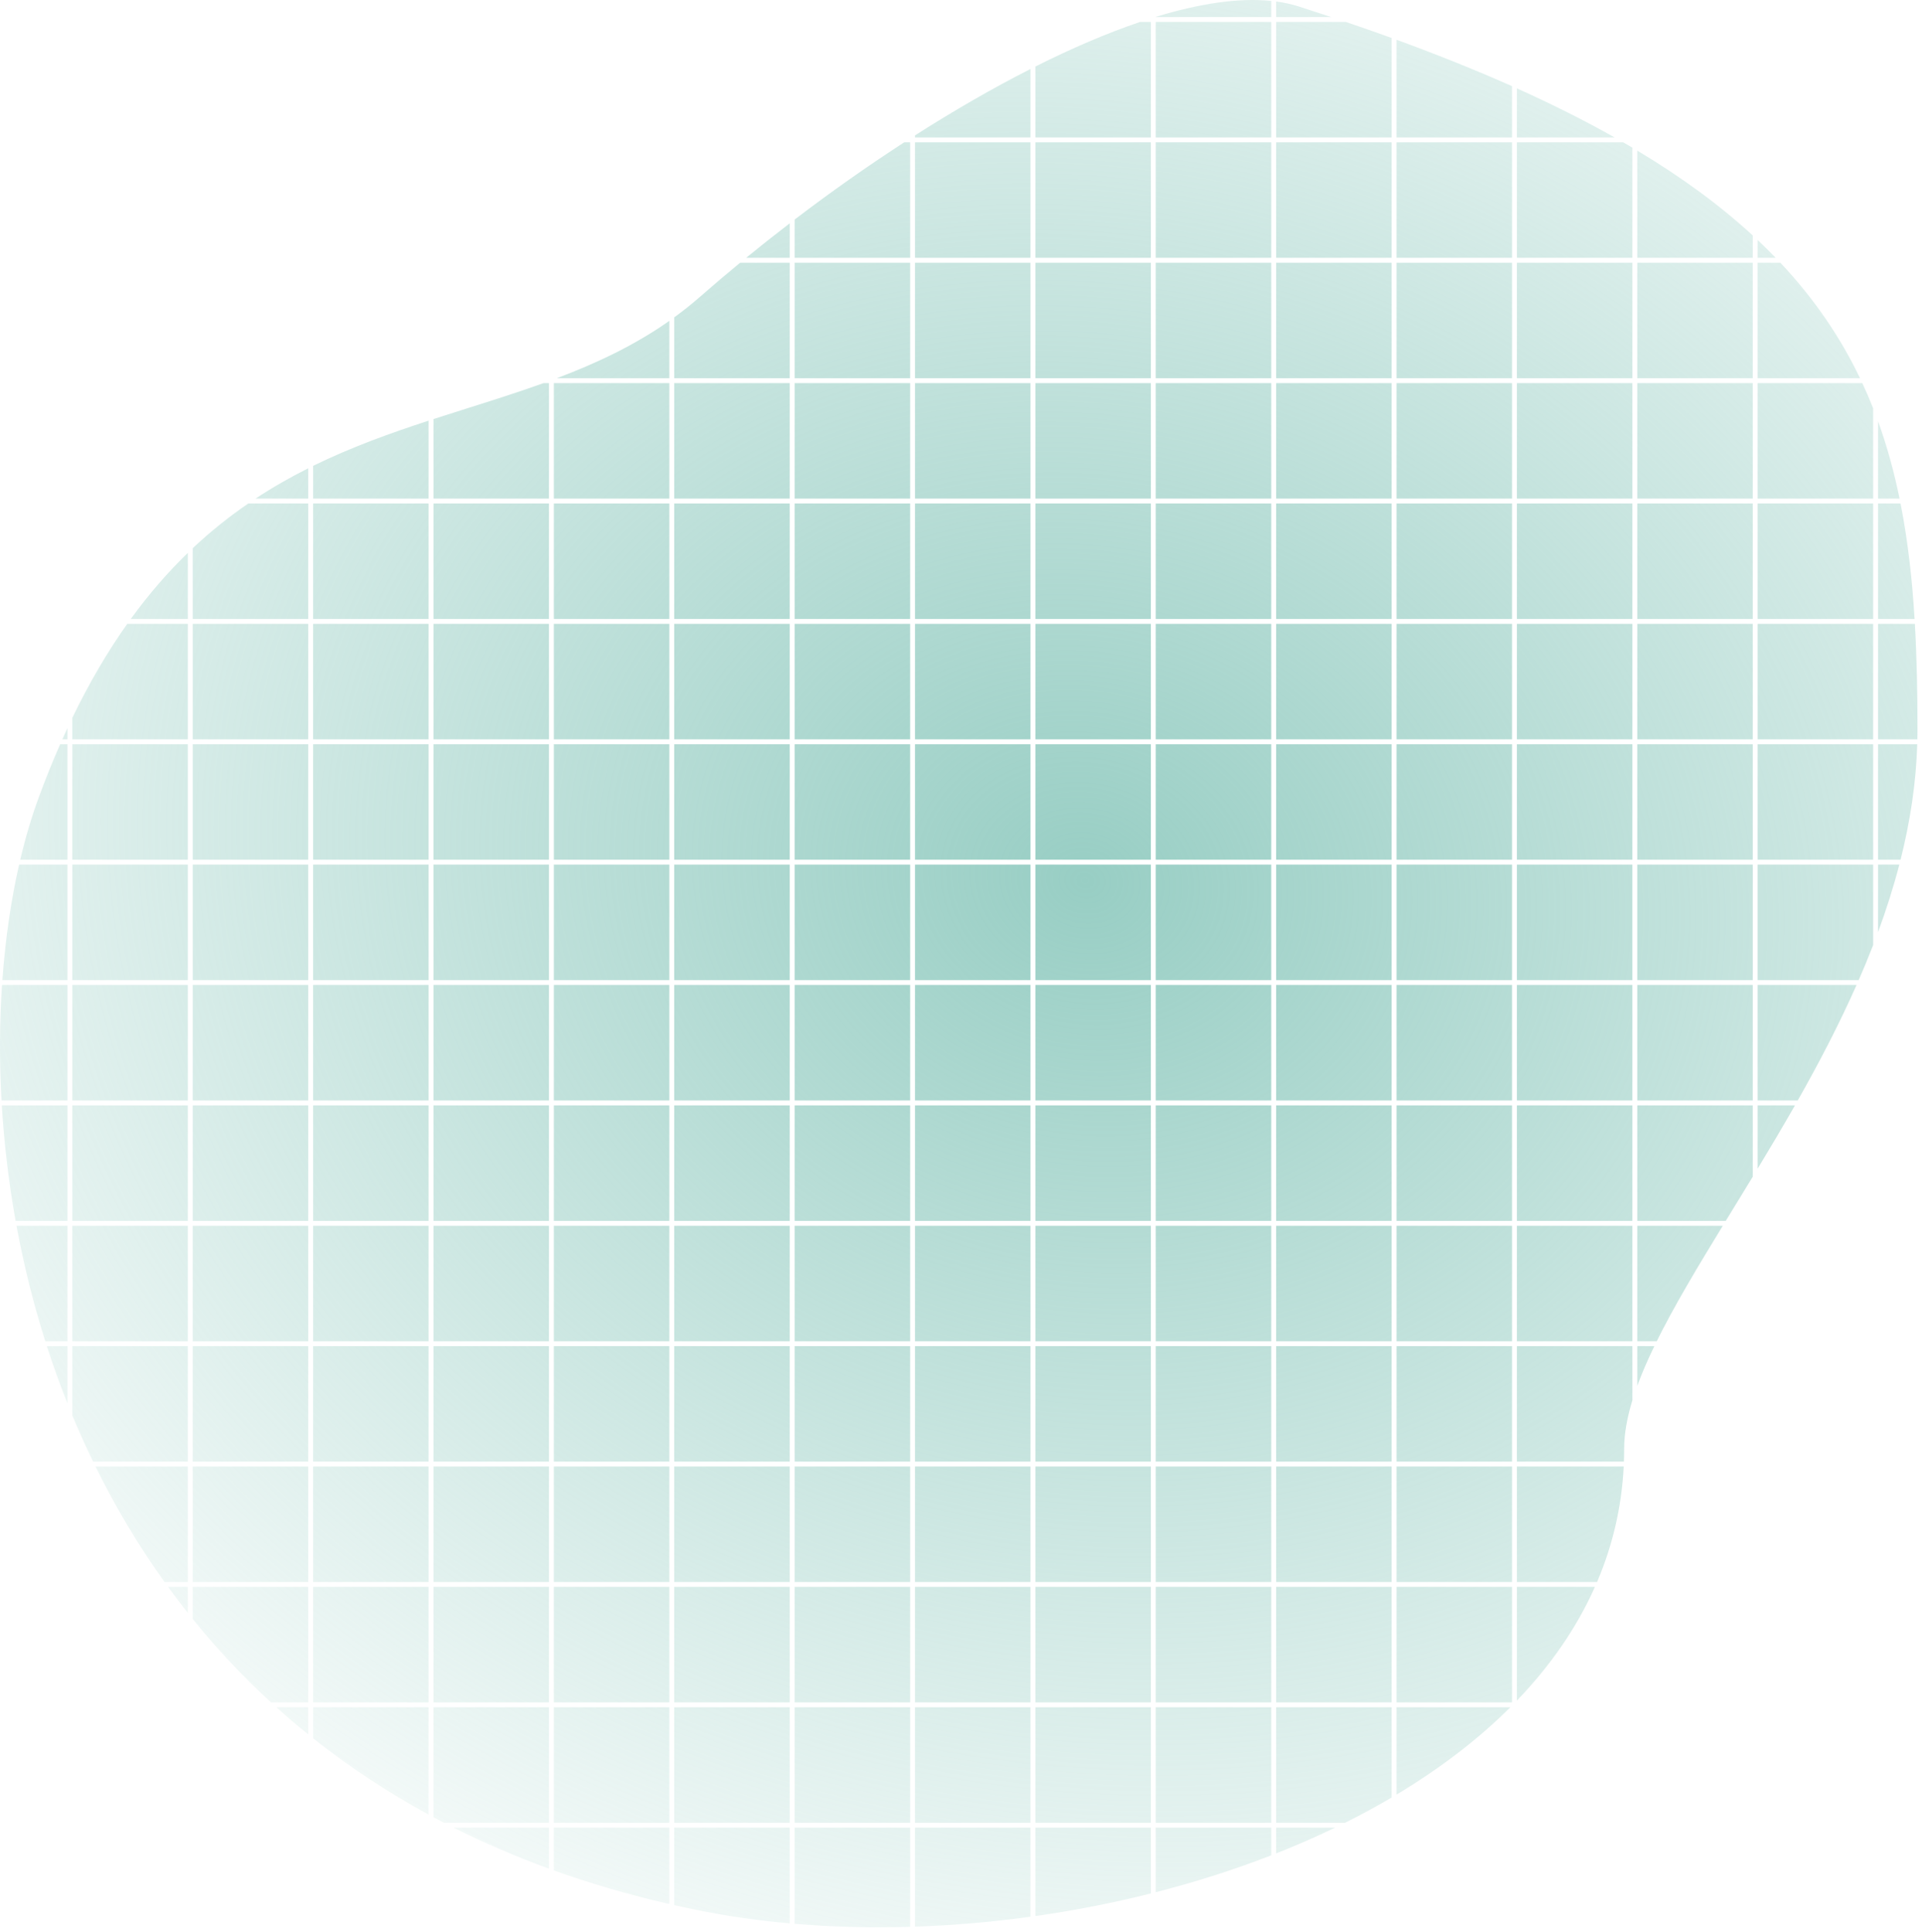 <svg width="393" height="395" viewBox="0 0 393 395" fill="none" xmlns="http://www.w3.org/2000/svg">
<path fill-rule="evenodd" clip-rule="evenodd" d="M63.021 95.753C59.388 97.577 55.793 99.618 52.257 101.947L63.021 101.947V95.753ZM39.407 112.093C43.099 108.62 46.896 105.603 50.77 102.947L63.021 102.947V126.562L39.407 126.562V112.093ZM26.739 126.562C30.475 121.413 34.376 116.951 38.407 113.048V126.562H26.739ZM14.792 146.771C18.315 139.483 22.073 133.13 26.022 127.562H38.407V151.176H14.792V146.771ZM12.743 151.176C13.091 150.401 13.44 149.635 13.792 148.879V151.176H12.743ZM4.14 175.791C5.225 171.192 6.498 166.916 7.931 163.026C9.337 159.211 10.794 155.599 12.3 152.176H13.792V175.791H4.14ZM0.484 200.406C1.097 191.921 2.274 183.974 3.909 176.791H13.792V200.406H0.484ZM0.308 225.02C-0.147 216.841 -0.087 208.918 0.414 201.406H13.792V225.02H0.308ZM3.194 249.635C1.755 241.628 0.833 233.714 0.366 226.02H13.792V249.635H3.194ZM9.261 274.249C6.766 266.374 4.823 258.462 3.376 250.635H13.792L13.792 274.249H9.261ZM13.792 286.955C12.246 283.073 10.845 279.166 9.58 275.249H13.792V286.955ZM19.039 298.864C17.523 295.738 16.109 292.585 14.792 289.414V275.249H38.407V298.864H19.039ZM33.639 323.478C28.202 315.886 23.521 307.968 19.527 299.864H38.407V323.478H33.639ZM38.407 329.804C37.015 328.048 35.666 326.273 34.361 324.478H38.407L38.407 329.804ZM55.419 348.093C49.549 342.707 44.223 337.002 39.407 331.052L39.407 324.478H63.021V348.093H55.419ZM63.021 354.637C60.785 352.831 58.618 350.982 56.519 349.093H63.021V354.637ZM87.636 371.032C79.028 366.348 71.173 361.114 64.021 355.437V349.093H87.636V371.032ZM90.793 372.708C90.069 372.333 89.35 371.954 88.636 371.572V349.093H112.251V372.708H90.793ZM112.251 382.091C105.379 379.589 98.886 376.783 92.755 373.708H112.251V382.091ZM136.865 389.323C128.542 387.415 120.677 385.11 113.251 382.452V373.708H136.865V389.323ZM161.48 393.289C155.204 392.724 149.092 391.858 143.217 390.685C141.412 390.325 139.629 389.946 137.865 389.55V373.708H161.48V393.289ZM186.094 393.992C178.073 394.228 170.157 394.026 162.48 393.376V373.708H186.094V393.992ZM210.709 391.925C202.824 393.013 194.912 393.694 187.094 393.96V373.708L210.709 373.708V391.925ZM235.323 387.161C227.569 389.109 219.655 390.654 211.709 391.785V373.708H235.323V387.161ZM259.938 379.366C252.342 382.315 244.422 384.832 236.323 386.907V373.708H259.938V379.366ZM272.993 373.708C269.088 375.59 265.062 377.346 260.938 378.974V373.708H272.993ZM284.553 367.546C281.478 369.357 278.3 371.077 275.032 372.708H260.938V349.093H284.553V367.546ZM308.818 349.093C302.143 355.761 294.278 361.721 285.553 366.952V349.093H308.818ZM326.123 324.478C322.346 332.963 316.906 340.719 310.167 347.719V324.478H326.123ZM332.009 299.864C331.585 308.262 329.691 316.139 326.559 323.478H310.167V299.864H332.009ZM333.782 286.327C332.701 289.857 332.1 293.166 332.1 296.24C332.1 297.12 332.084 297.995 332.052 298.864H310.167V275.249H333.782V286.327ZM338.271 275.249C336.91 278.059 335.733 280.765 334.782 283.362V275.249H338.271ZM352.266 250.635C347.085 259.114 342.343 267.017 338.761 274.249H334.782V250.635H352.266ZM358.396 240.605C357.026 242.861 355.665 245.082 354.327 247.267C353.841 248.061 353.357 248.85 352.878 249.635H334.782V226.02H358.396V240.605ZM367.022 226.02C364.503 230.443 361.937 234.758 359.396 238.957V226.02H367.022ZM379.617 201.406C376.008 209.556 371.877 217.443 367.59 225.02H359.396V201.406H379.617ZM383.011 193.242C382.077 195.651 381.09 198.039 380.057 200.406H359.396L359.396 176.791H383.011L383.011 193.242ZM388.364 176.791C387.152 181.459 385.681 186.063 384.011 190.597L384.011 176.791H388.364ZM392.029 152.176C391.781 160.196 390.557 168.079 388.619 175.791H384.011V152.176H392.029ZM391.543 127.562C391.939 134.466 392.076 141.654 392.076 149.153C392.076 149.829 392.069 150.503 392.055 151.176H384.011V127.562H391.543ZM388.614 102.947C390.091 110.44 390.978 118.296 391.484 126.562H384.011V102.947H388.614ZM384.011 86.131C385.854 91.221 387.294 96.487 388.413 101.947H384.011V86.131ZM380.799 78.333C381.588 80.031 382.324 81.749 383.011 83.488V101.947H359.396V78.333H380.799ZM364.036 53.718C371.04 61.169 376.336 69.011 380.327 77.333H359.396V53.718H364.036ZM359.396 49.078C360.673 50.281 361.902 51.494 363.083 52.718H359.396V49.078ZM334.782 30.794C344.053 36.358 351.848 42.126 358.396 48.148V52.718H334.782V30.794ZM331.908 29.104C332.539 29.468 333.164 29.833 333.782 30.198V52.718H310.167V29.104H331.908ZM310.167 18.071C317.45 21.348 324.094 24.688 330.154 28.104H310.167V18.071ZM285.553 8.13C294.082 11.241 301.936 14.402 309.167 17.624V28.104H285.553V8.13ZM275.194 4.489C278.4 5.576 281.519 6.668 284.553 7.767V28.104H260.938V4.489H275.194ZM260.938 0.305C262.563 0.523 264.104 0.86 265.554 1.321C267.814 2.042 270.034 2.764 272.215 3.489H260.938V0.305ZM236.323 3.45C245.194 0.731 253.236 -0.5 259.938 0.187V3.489H236.323V3.45ZM211.709 13.601C219.125 9.881 226.329 6.783 233.104 4.489H235.323V28.104H211.709V13.601ZM187.094 27.681C195.025 22.626 202.977 18.033 210.709 14.106V28.104L187.094 28.104V27.681ZM162.48 44.893C169.767 39.341 177.305 34.019 184.883 29.104H186.094V52.718H162.48V44.893ZM152.561 52.718C155.479 50.334 158.457 47.977 161.48 45.657V52.718H152.561ZM137.865 64.892C139.688 63.568 141.473 62.149 143.217 60.621C145.86 58.306 148.572 56.001 151.342 53.718H161.48V77.333H137.865V64.892ZM113.861 77.333C121.921 74.286 129.672 70.657 136.865 65.606V77.333H113.861ZM88.636 85.69C90.968 84.934 93.296 84.198 95.615 83.466C100.862 81.808 106.061 80.166 111.15 78.333H112.251V101.947H88.636V85.69ZM64.021 95.257C71.794 91.447 79.734 88.597 87.636 86.015V101.947H64.021V95.257ZM64.021 102.947V126.562H87.636V102.947H64.021ZM39.407 127.562L63.021 127.562V151.176H39.407V127.562ZM64.021 127.562V151.176H87.636V127.562H64.021ZM39.407 152.176H63.021V175.791H39.407V152.176ZM64.021 152.176V175.791H87.636V152.176H64.021ZM39.407 176.791H63.021L63.021 200.406H39.407V176.791ZM64.021 176.791L64.021 200.406H87.636V176.791H64.021ZM39.407 201.406H63.021V225.02H39.407V201.406ZM64.021 201.406V225.02H87.636V201.406H64.021ZM39.407 226.02H63.021V249.635H39.407V226.02ZM64.021 226.02V249.635H87.636V226.02H64.021ZM39.407 250.635H63.021V274.249H39.407V250.635ZM64.021 250.635V274.249H87.636V250.635H64.021ZM39.407 275.249H63.021V298.864H39.407V275.249ZM64.021 275.249V298.864H87.636V275.249H64.021ZM39.407 299.864H63.021V323.478H39.407V299.864ZM64.021 299.864V323.478H87.636V299.864H64.021ZM64.021 324.478V348.093H87.636L87.636 324.478H64.021ZM112.251 348.093H88.636L88.636 324.478H112.251L112.251 348.093ZM112.251 323.478H88.636V299.864H112.251V323.478ZM112.251 298.864H88.636V275.249H112.251V298.864ZM112.251 274.249H88.636V250.635H112.251V274.249ZM112.251 249.635H88.636V226.02H112.251V249.635ZM112.251 225.02H88.636V201.406H112.251V225.02ZM112.251 200.406H88.636V176.791H112.251V200.406ZM112.251 175.791H88.636V152.176H112.251V175.791ZM112.251 151.176H88.636V127.562H112.251V151.176ZM112.251 126.562H88.636V102.947H112.251V126.562ZM136.865 372.708H113.251V349.093H136.865V372.708ZM136.865 348.093H113.251L113.251 324.478H136.865V348.093ZM136.865 323.478H113.251V299.864H136.865V323.478ZM136.865 298.864H113.251V275.249H136.865V298.864ZM136.865 274.249H113.251V250.635H136.865V274.249ZM136.865 249.635H113.251V226.02H136.865V249.635ZM136.865 225.02H113.251V201.406H136.865V225.02ZM136.865 200.406H113.251V176.791H136.865V200.406ZM136.865 175.791H113.251V152.176H136.865V175.791ZM136.865 151.176H113.251V127.562H136.865V151.176ZM136.865 126.562H113.251V102.947H136.865V126.562ZM136.865 101.947H113.251V78.333H136.865V101.947ZM161.48 372.708H137.865V349.093H161.48V372.708ZM161.48 348.093H137.865V324.478H161.48V348.093ZM161.48 323.478H137.865V299.864H161.48V323.478ZM161.48 298.864H137.865V275.249H161.48V298.864ZM161.48 274.249H137.865V250.635H161.48V274.249ZM161.48 249.635H137.865V226.02H161.48V249.635ZM161.48 225.02H137.865V201.406H161.48V225.02ZM161.48 200.406H137.865V176.791H161.48L161.48 200.406ZM161.48 175.791H137.865V152.176H161.48V175.791ZM161.48 151.176H137.865V127.562H161.48V151.176ZM161.48 126.562H137.865V102.947H161.48V126.562ZM161.48 101.947H137.865V78.333H161.48V101.947ZM236.323 28.104V4.489H259.938V28.104H236.323ZM359.396 102.947H383.011V126.562H359.396V102.947ZM359.396 127.562H383.011V151.176H359.396V127.562ZM359.396 152.176H383.011V175.791H359.396V152.176ZM259.938 349.093V372.708H236.323V349.093H259.938ZM235.323 349.093V372.708H211.709V349.093H235.323ZM210.709 349.093V372.708L187.094 372.708V349.093L210.709 349.093ZM186.094 349.093V372.708H162.48V349.093H186.094ZM186.094 348.093H162.48V324.478H186.094V348.093ZM186.094 323.478H162.48V299.864H186.094V323.478ZM186.094 298.864H162.48V275.249H186.094V298.864ZM186.094 274.249H162.48V250.635H186.094V274.249ZM186.094 249.635H162.48V226.02H186.094V249.635ZM186.094 225.02H162.48V201.406H186.094V225.02ZM186.094 200.406H162.48L162.48 176.791H186.094L186.094 200.406ZM186.094 175.791H162.48V152.176H186.094V175.791ZM186.094 151.176H162.48V127.562H186.094V151.176ZM186.094 126.562H162.48V102.947H186.094V126.562ZM186.094 101.947H162.48V78.333H186.094V101.947ZM186.094 77.333H162.48V53.718H186.094V77.333ZM187.094 52.718V29.104L210.709 29.104V52.718L187.094 52.718ZM211.709 52.718V29.104H235.323V52.718H211.709ZM236.323 52.718V29.104H259.938V52.718H236.323ZM260.938 52.718V29.104H284.553V52.718H260.938ZM285.553 52.718V29.104H309.167V52.718H285.553ZM334.782 53.718H358.396V77.333L334.782 77.333V53.718ZM334.782 78.333L358.396 78.333V101.947L334.782 101.947V78.333ZM334.782 102.947L358.396 102.947V126.562L334.782 126.562V102.947ZM334.782 127.562L358.396 127.562V151.176H334.782V127.562ZM334.782 152.176H358.396V175.791H334.782V152.176ZM334.782 176.791H358.396L358.396 200.406H334.782L334.782 176.791ZM334.782 201.406H358.396V225.02H334.782V201.406ZM309.167 324.478V348.093H285.553V324.478H309.167ZM284.553 324.478V348.093H260.938V324.478H284.553ZM259.938 324.478V348.093H236.323V324.478H259.938ZM235.323 324.478V348.093H211.709V324.478H235.323ZM210.709 324.478V348.093L187.094 348.093V324.478L210.709 324.478ZM210.709 323.478L187.094 323.478V299.864L210.709 299.864V323.478ZM210.709 298.864L187.094 298.864V275.249L210.709 275.249V298.864ZM210.709 274.249L187.094 274.249V250.635L210.709 250.635V274.249ZM210.709 249.635L187.094 249.635V226.02L210.709 226.02V249.635ZM210.709 225.02L187.094 225.02V201.406L210.709 201.406V225.02ZM210.709 200.406L187.094 200.406L187.094 176.791L210.709 176.791L210.709 200.406ZM210.709 175.791L187.094 175.791V152.176L210.709 152.176V175.791ZM210.709 151.176L187.094 151.176V127.562H210.709V151.176ZM210.709 126.562H187.094V102.947H210.709V126.562ZM210.709 101.947H187.094V78.333H210.709V101.947ZM210.709 77.333H187.094V53.718L210.709 53.718V77.333ZM211.709 77.333V53.718H235.323V77.333H211.709ZM236.323 77.333V53.718H259.938V77.333H236.323ZM260.938 77.333V53.718H284.553V77.333H260.938ZM285.553 77.333V53.718H309.167V77.333H285.553ZM310.167 77.333V53.718H333.782V77.333H310.167ZM310.167 78.333H333.782V101.947H310.167V78.333ZM310.167 102.947H333.782V126.562H310.167V102.947ZM310.167 127.562H333.782V151.176H310.167V127.562ZM310.167 152.176H333.782V175.791H310.167V152.176ZM310.167 176.791H333.782L333.782 200.406H310.167L310.167 176.791ZM310.167 201.406H333.782V225.02H310.167V201.406ZM310.167 226.02H333.782V249.635H310.167V226.02ZM310.167 250.635H333.782V274.249H310.167V250.635ZM309.167 299.864V323.478H285.553V299.864H309.167ZM284.553 299.864V323.478H260.938V299.864H284.553ZM259.938 299.864V323.478H236.323V299.864H259.938ZM235.323 299.864V323.478H211.709V299.864H235.323ZM235.323 298.864H211.709V275.249H235.323V298.864ZM235.323 274.249H211.709V250.635H235.323V274.249ZM235.323 249.635H211.709V226.02H235.323V249.635ZM235.323 225.02H211.709V201.406H235.323V225.02ZM235.323 200.406H211.709L211.709 176.791H235.323L235.323 200.406ZM235.323 175.791H211.709V152.176H235.323V175.791ZM235.323 151.176H211.709V127.562H235.323V151.176ZM235.323 126.562H211.709V102.947H235.323V126.562ZM235.323 101.947H211.709V78.333H235.323V101.947ZM236.323 101.947V78.333H259.938V101.947H236.323ZM260.938 101.947V78.333H284.553V101.947H260.938ZM285.553 101.947V78.333H309.167V101.947H285.553ZM285.553 102.947H309.167V126.562H285.553V102.947ZM285.553 127.562H309.167V151.176H285.553V127.562ZM285.553 152.176H309.167V175.791H285.553V152.176ZM285.553 176.791H309.167L309.167 200.406H285.553L285.553 176.791ZM285.553 201.406H309.167V225.02H285.553V201.406ZM285.553 226.02H309.167V249.635H285.553V226.02ZM285.553 250.635H309.167V274.249H285.553V250.635ZM285.553 275.249H309.167V298.864H285.553V275.249ZM284.553 275.249V298.864H260.938V275.249H284.553ZM259.938 275.249V298.864H236.323V275.249H259.938ZM259.938 274.249H236.323V250.635H259.938V274.249ZM259.938 249.635H236.323V226.02H259.938V249.635ZM259.938 225.02H236.323V201.406H259.938V225.02ZM259.938 200.406H236.323L236.323 176.791H259.938L259.938 200.406ZM259.938 175.791H236.323V152.176H259.938V175.791ZM259.938 151.176H236.323V127.562H259.938V151.176ZM259.938 126.562H236.323V102.947H259.938V126.562ZM260.938 126.562V102.947H284.553V126.562H260.938ZM260.938 127.562H284.553V151.176H260.938V127.562ZM260.938 152.176H284.553V175.791H260.938V152.176ZM260.938 176.791H284.553L284.553 200.406H260.938L260.938 176.791ZM260.938 201.406H284.553V225.02H260.938V201.406ZM260.938 226.02H284.553V249.635H260.938V226.02ZM260.938 250.635H284.553V274.249H260.938V250.635ZM14.792 152.176H38.407V175.791H14.792V152.176ZM14.792 176.791H38.407V200.406H14.792V176.791ZM14.792 201.406H38.407V225.02H14.792V201.406ZM14.792 226.02H38.407V249.635H14.792V226.02ZM14.792 250.635H38.407V274.249H14.792L14.792 250.635Z" fill="url(#paint0_radial)"/>
<defs>
<radialGradient id="paint0_radial" cx="0" cy="0" r="1" gradientUnits="userSpaceOnUse" gradientTransform="translate(221.609 180.318) rotate(105.315) scale(261.199 310.338)">
<stop stop-color="#98CEC4"/>
<stop offset="1" stop-color="#98CEC4" stop-opacity="0"/>
</radialGradient>
</defs>
</svg>
